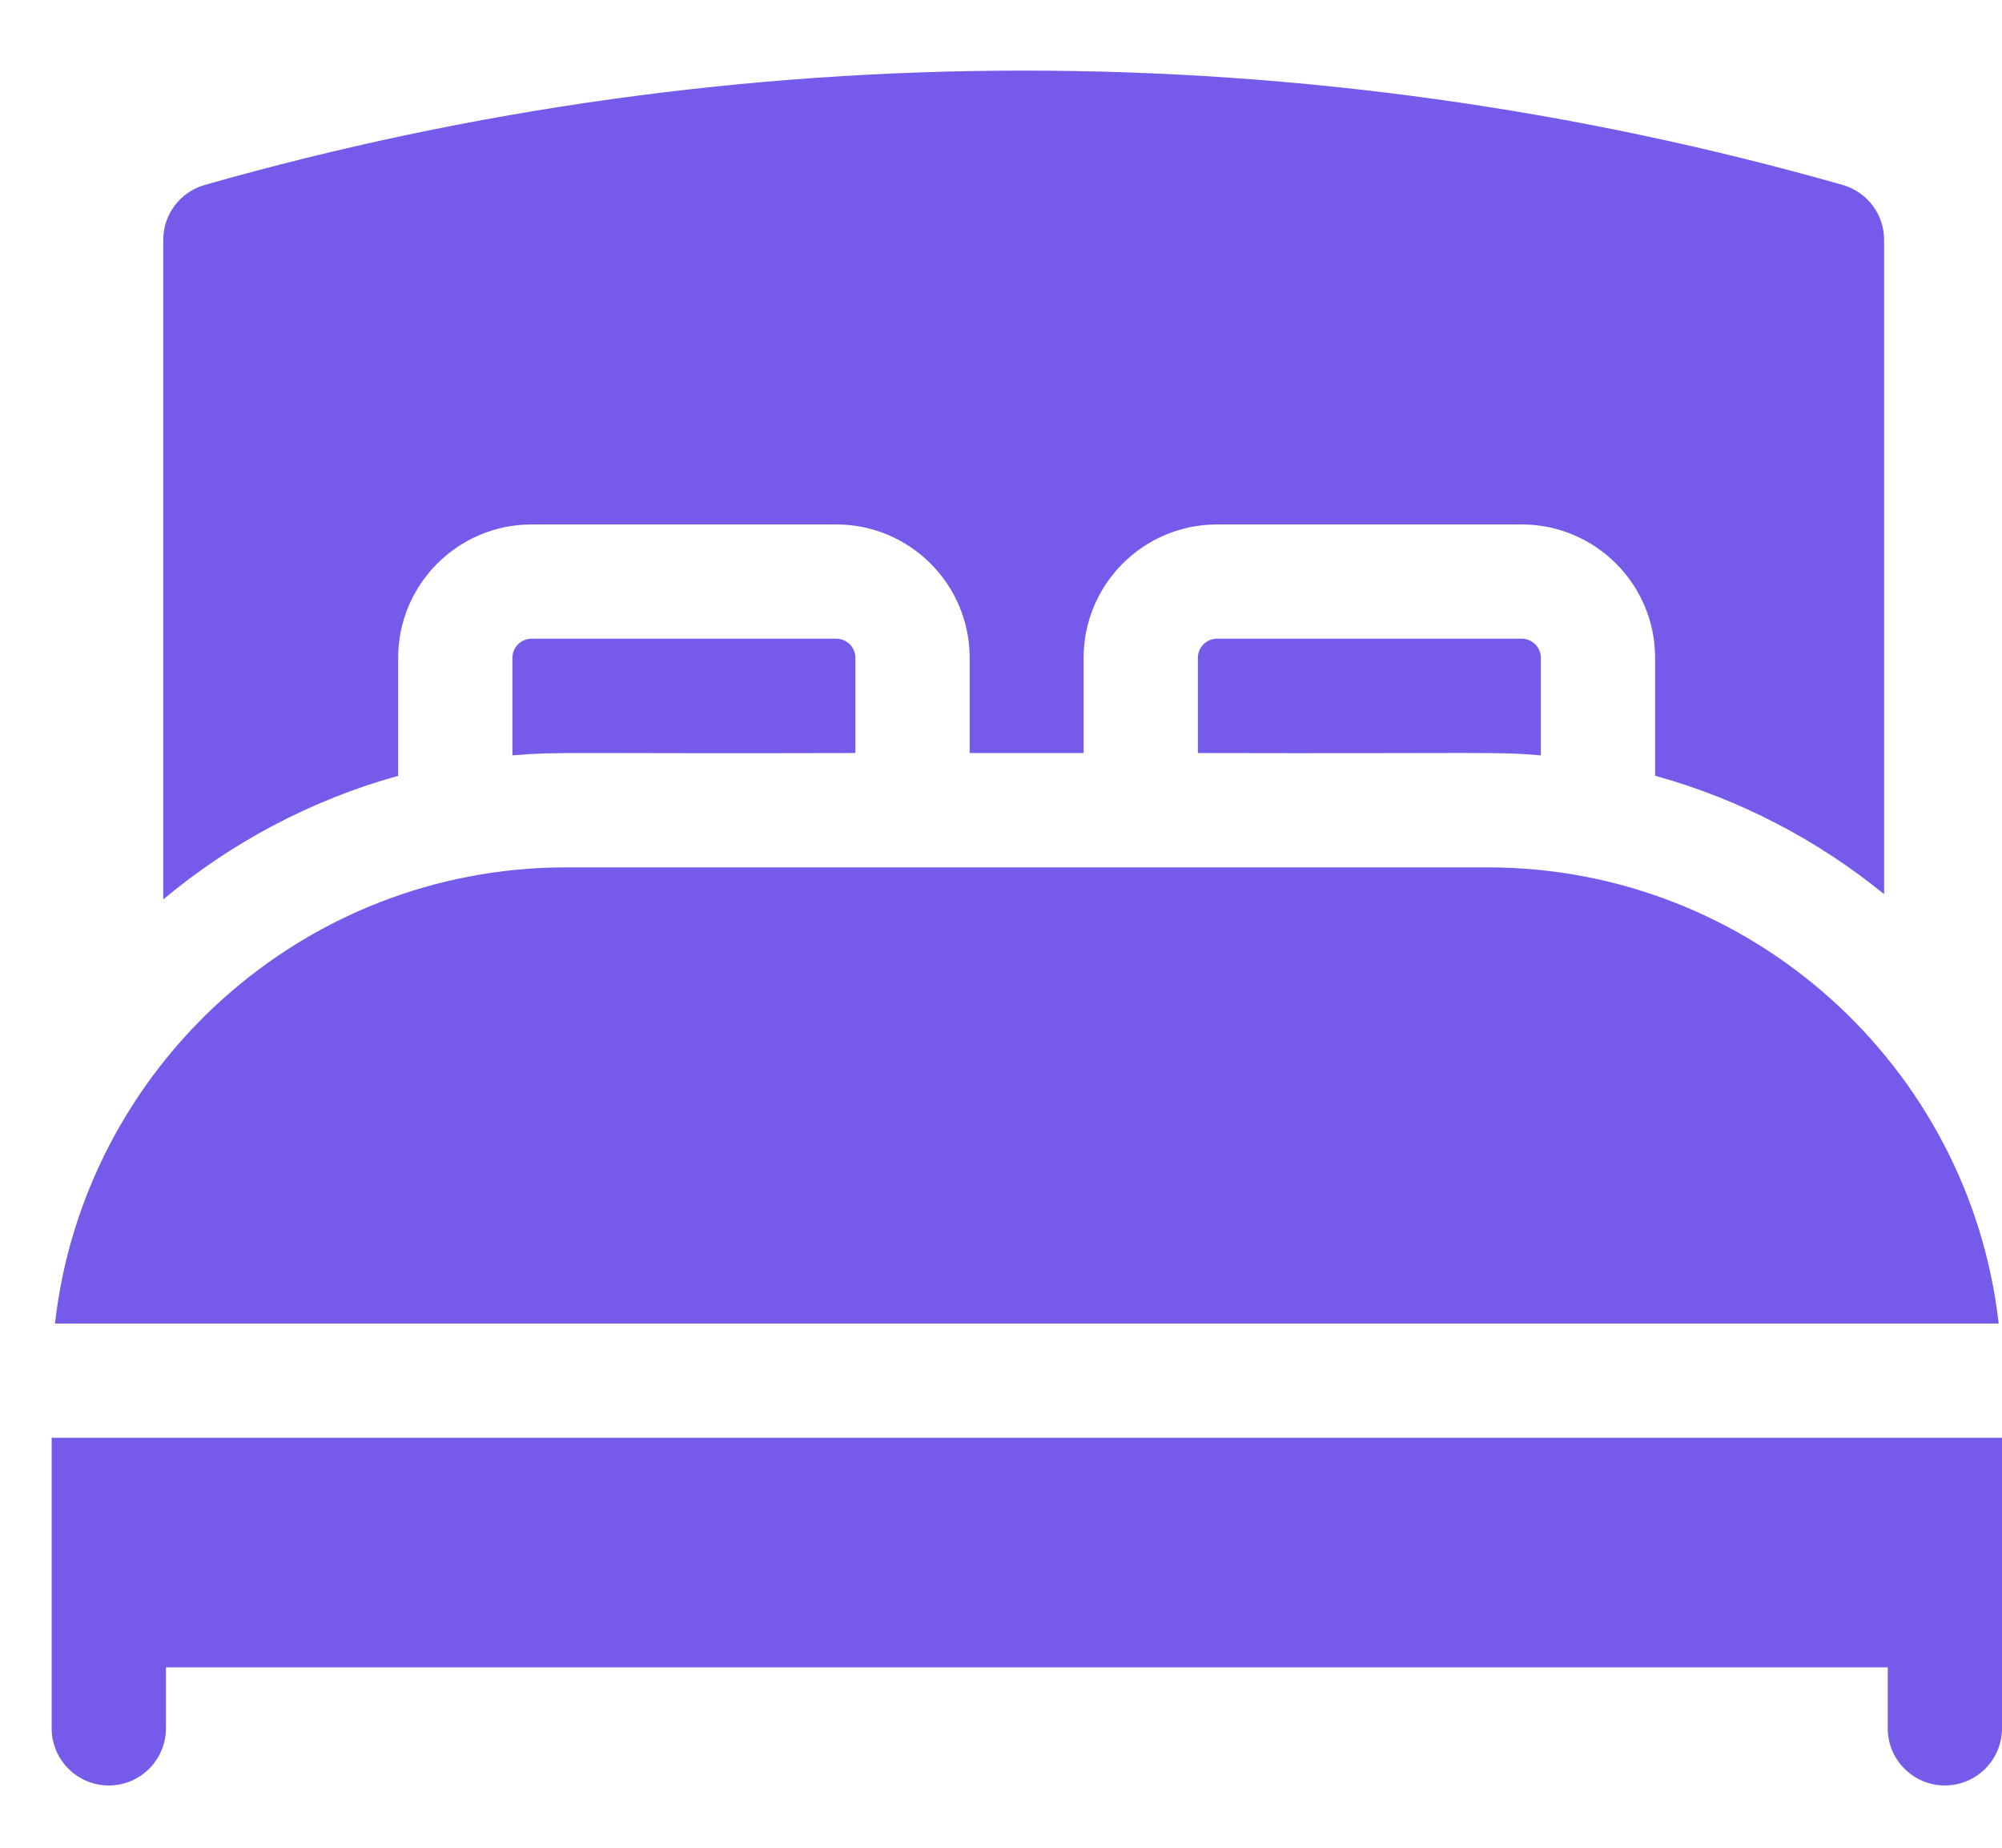 <svg width="26" height="24" viewBox="0 0 26 24" fill="none" xmlns="http://www.w3.org/2000/svg">
<path d="M19.32 11.266H7.351C3.923 11.266 1.09 13.862 0.714 17.191H25.957C25.581 13.862 22.748 11.266 19.32 11.266Z" fill="#765BEB"/>
<path d="M0.671 18.675V22.448C0.671 22.858 1.003 23.191 1.413 23.191C1.823 23.191 2.155 22.858 2.155 22.448V21.657H24.516V22.448C24.516 22.858 24.848 23.191 25.258 23.191C25.668 23.191 26 22.858 26 22.448V18.675H0.671Z" fill="#765BEB"/>
<path d="M6.903 8.296C6.766 8.296 6.655 8.408 6.655 8.544V9.811C7.264 9.76 7.366 9.791 11.109 9.781V8.544C11.109 8.407 10.998 8.296 10.861 8.296H6.903V8.296Z" fill="#765BEB"/>
<path d="M15.805 8.296C15.668 8.296 15.557 8.407 15.557 8.544V9.781C19.315 9.79 19.408 9.76 20.011 9.811V8.544C20.011 8.407 19.899 8.296 19.763 8.296H15.805Z" fill="#765BEB"/>
<path d="M5.171 8.544C5.171 7.589 5.948 6.812 6.903 6.812H10.861C11.816 6.812 12.593 7.589 12.593 8.544V9.781H14.073V8.544C14.073 7.589 14.85 6.812 15.805 6.812H19.763C20.718 6.812 21.495 7.589 21.495 8.544V10.076C22.596 10.381 23.606 10.911 24.469 11.614V3.116C24.469 2.784 24.249 2.493 23.93 2.402C16.972 0.422 9.617 0.422 2.659 2.402C2.34 2.493 2.12 2.784 2.12 3.116V11.682C3 10.947 4.036 10.392 5.171 10.077V8.544Z" fill="#765BEB"/>
</svg>
